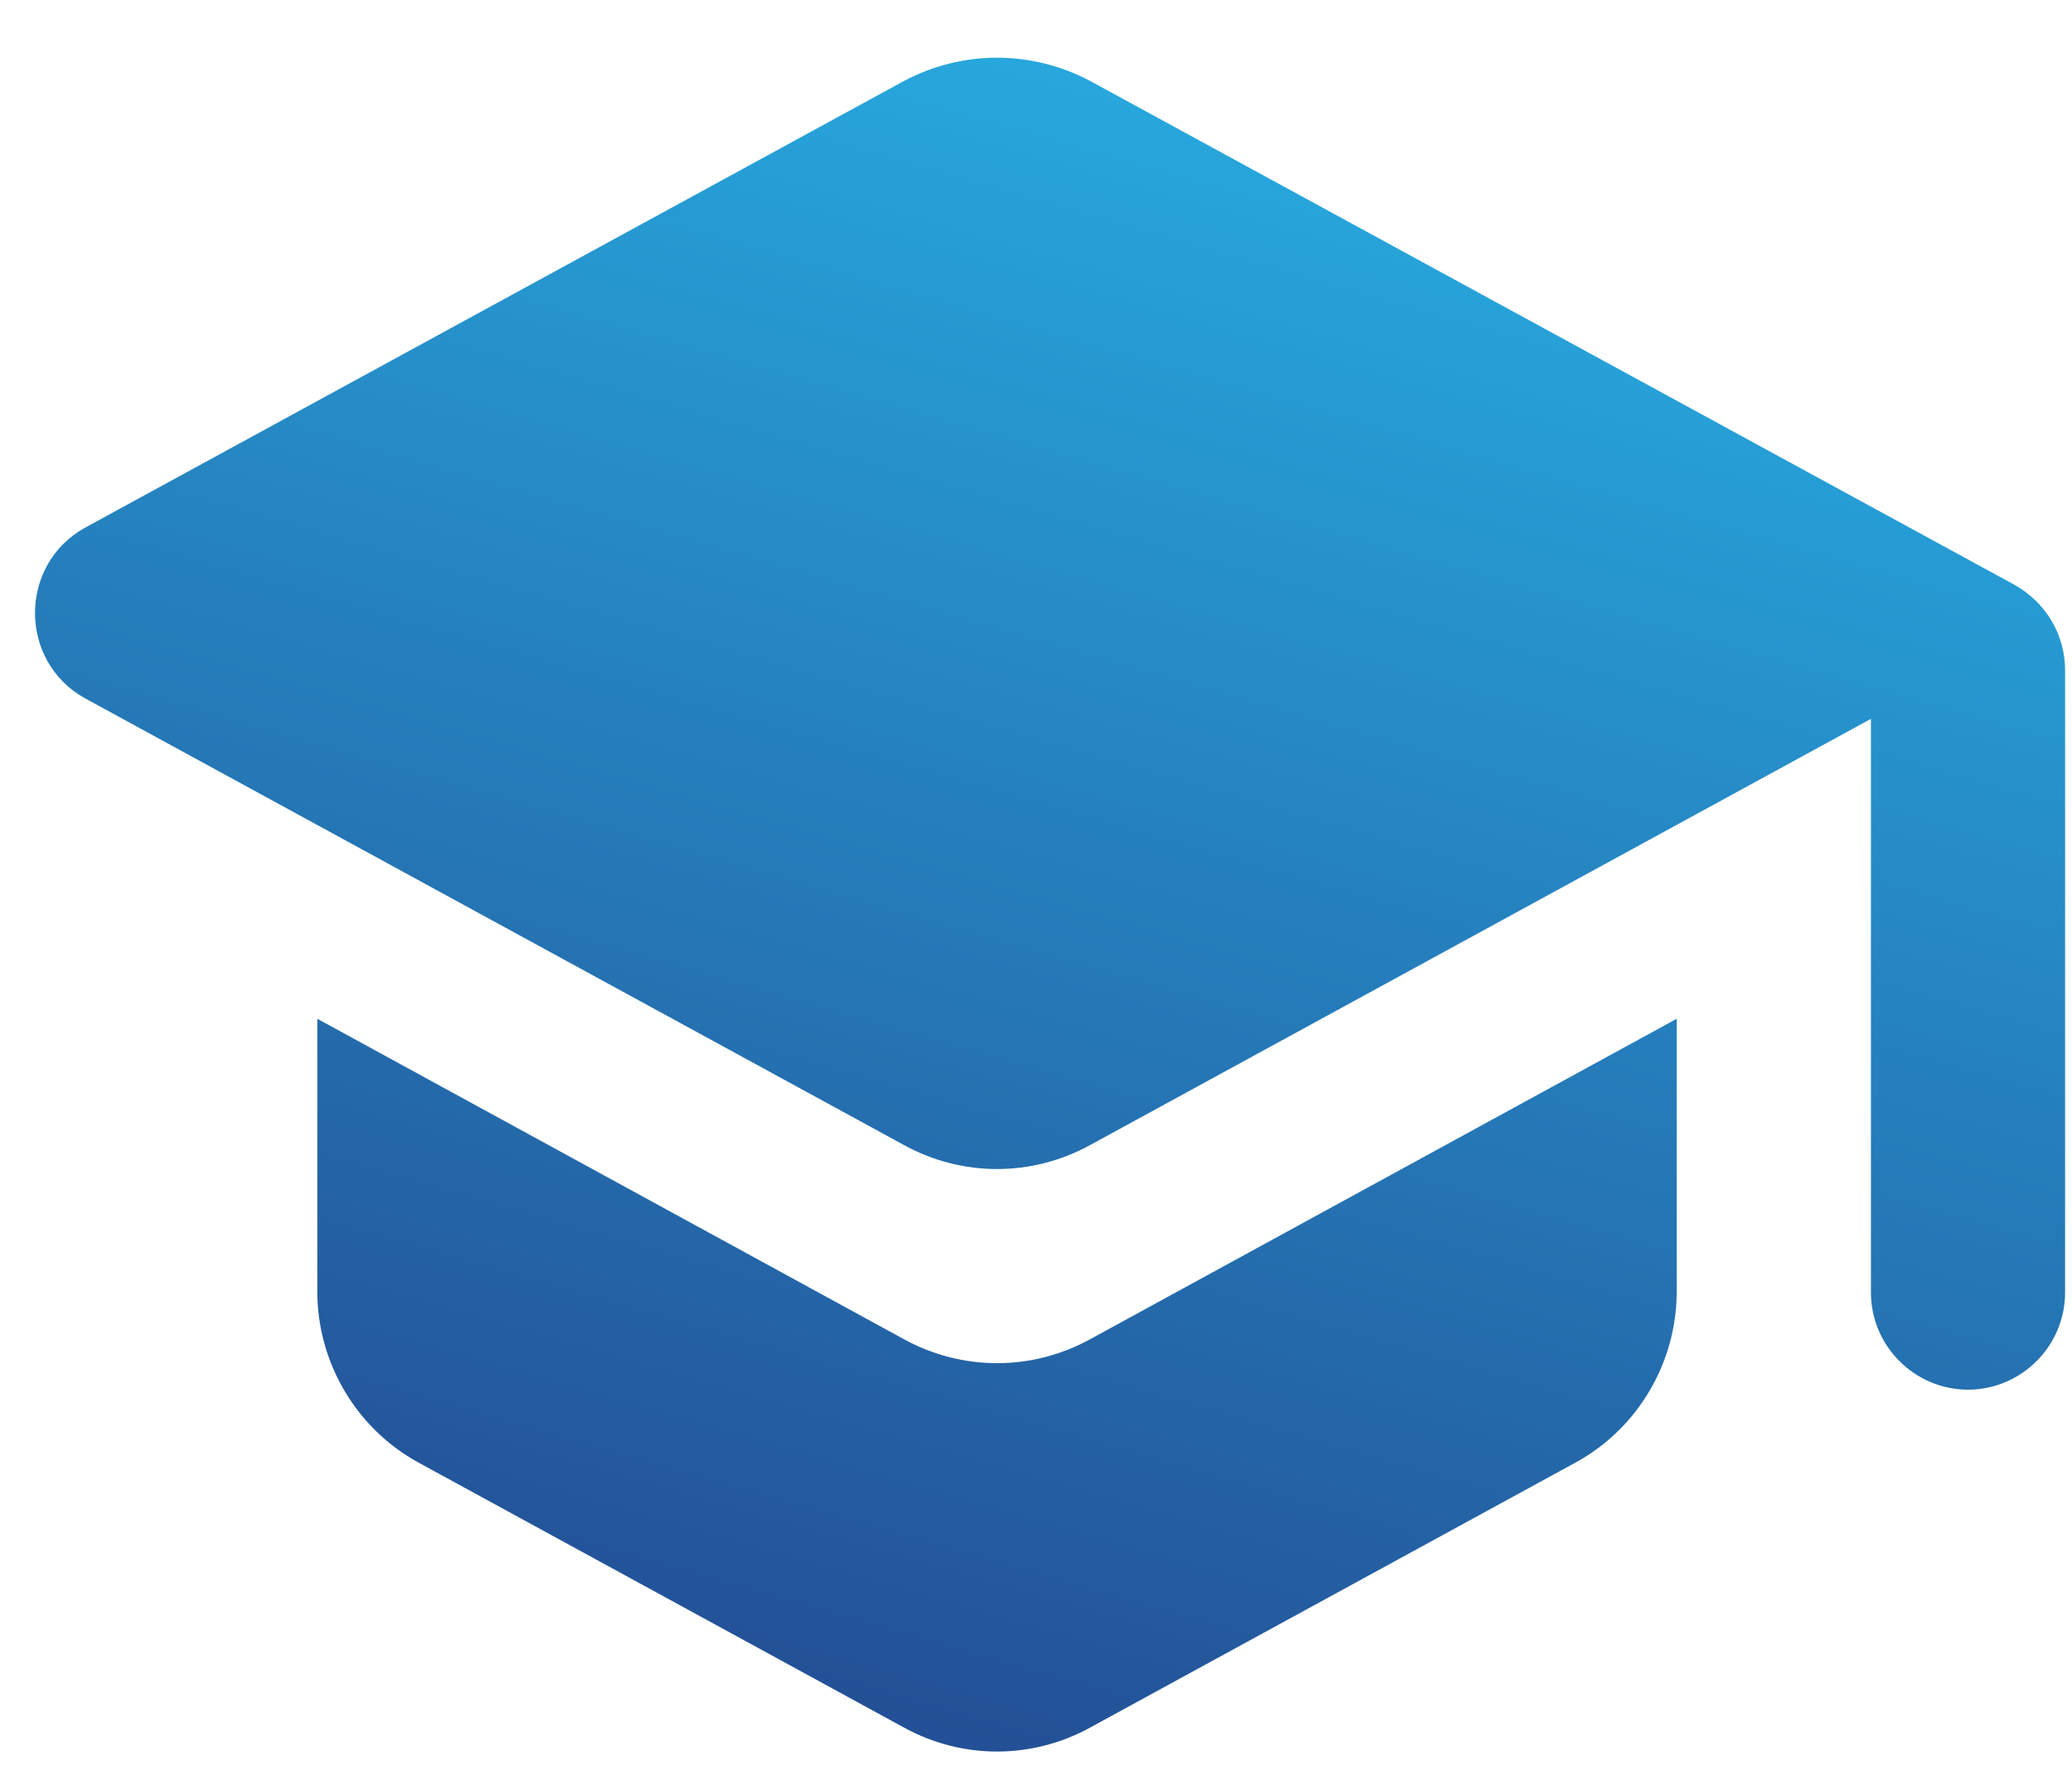 <svg width="27" height="23" viewBox="0 0 27 23" fill="none" xmlns="http://www.w3.org/2000/svg">
<path id="Vector" d="M4.135 13.278V16.834C4.135 17.758 4.642 18.618 5.451 19.061L11.778 22.515C12.537 22.933 13.448 22.933 14.207 22.515L20.533 19.061C21.343 18.618 21.849 17.758 21.849 16.834V13.278L14.207 17.454C13.448 17.871 12.537 17.871 11.778 17.454L4.135 13.278ZM11.778 1.056L1.111 6.876C0.238 7.357 0.238 8.622 1.111 9.103L11.778 14.923C12.537 15.341 13.448 15.341 14.207 14.923L24.38 9.369V16.846C24.38 17.542 24.949 18.112 25.645 18.112C26.341 18.112 26.91 17.542 26.91 16.846V8.736C26.91 8.268 26.657 7.851 26.252 7.623L14.207 1.056C13.833 0.857 13.416 0.752 12.992 0.752C12.569 0.752 12.152 0.857 11.778 1.056Z" fill="url(#paint0_linear_768_3827)"/>
<defs>
<linearGradient id="paint0_linear_768_3827" x1="17.302" y1="-4.347" x2="5.571" y2="36.404" gradientUnits="userSpaceOnUse">
<stop stop-color="#28C0F1"/>
<stop offset="0.804" stop-color="#22347F"/>
</linearGradient>
</defs>
</svg>
